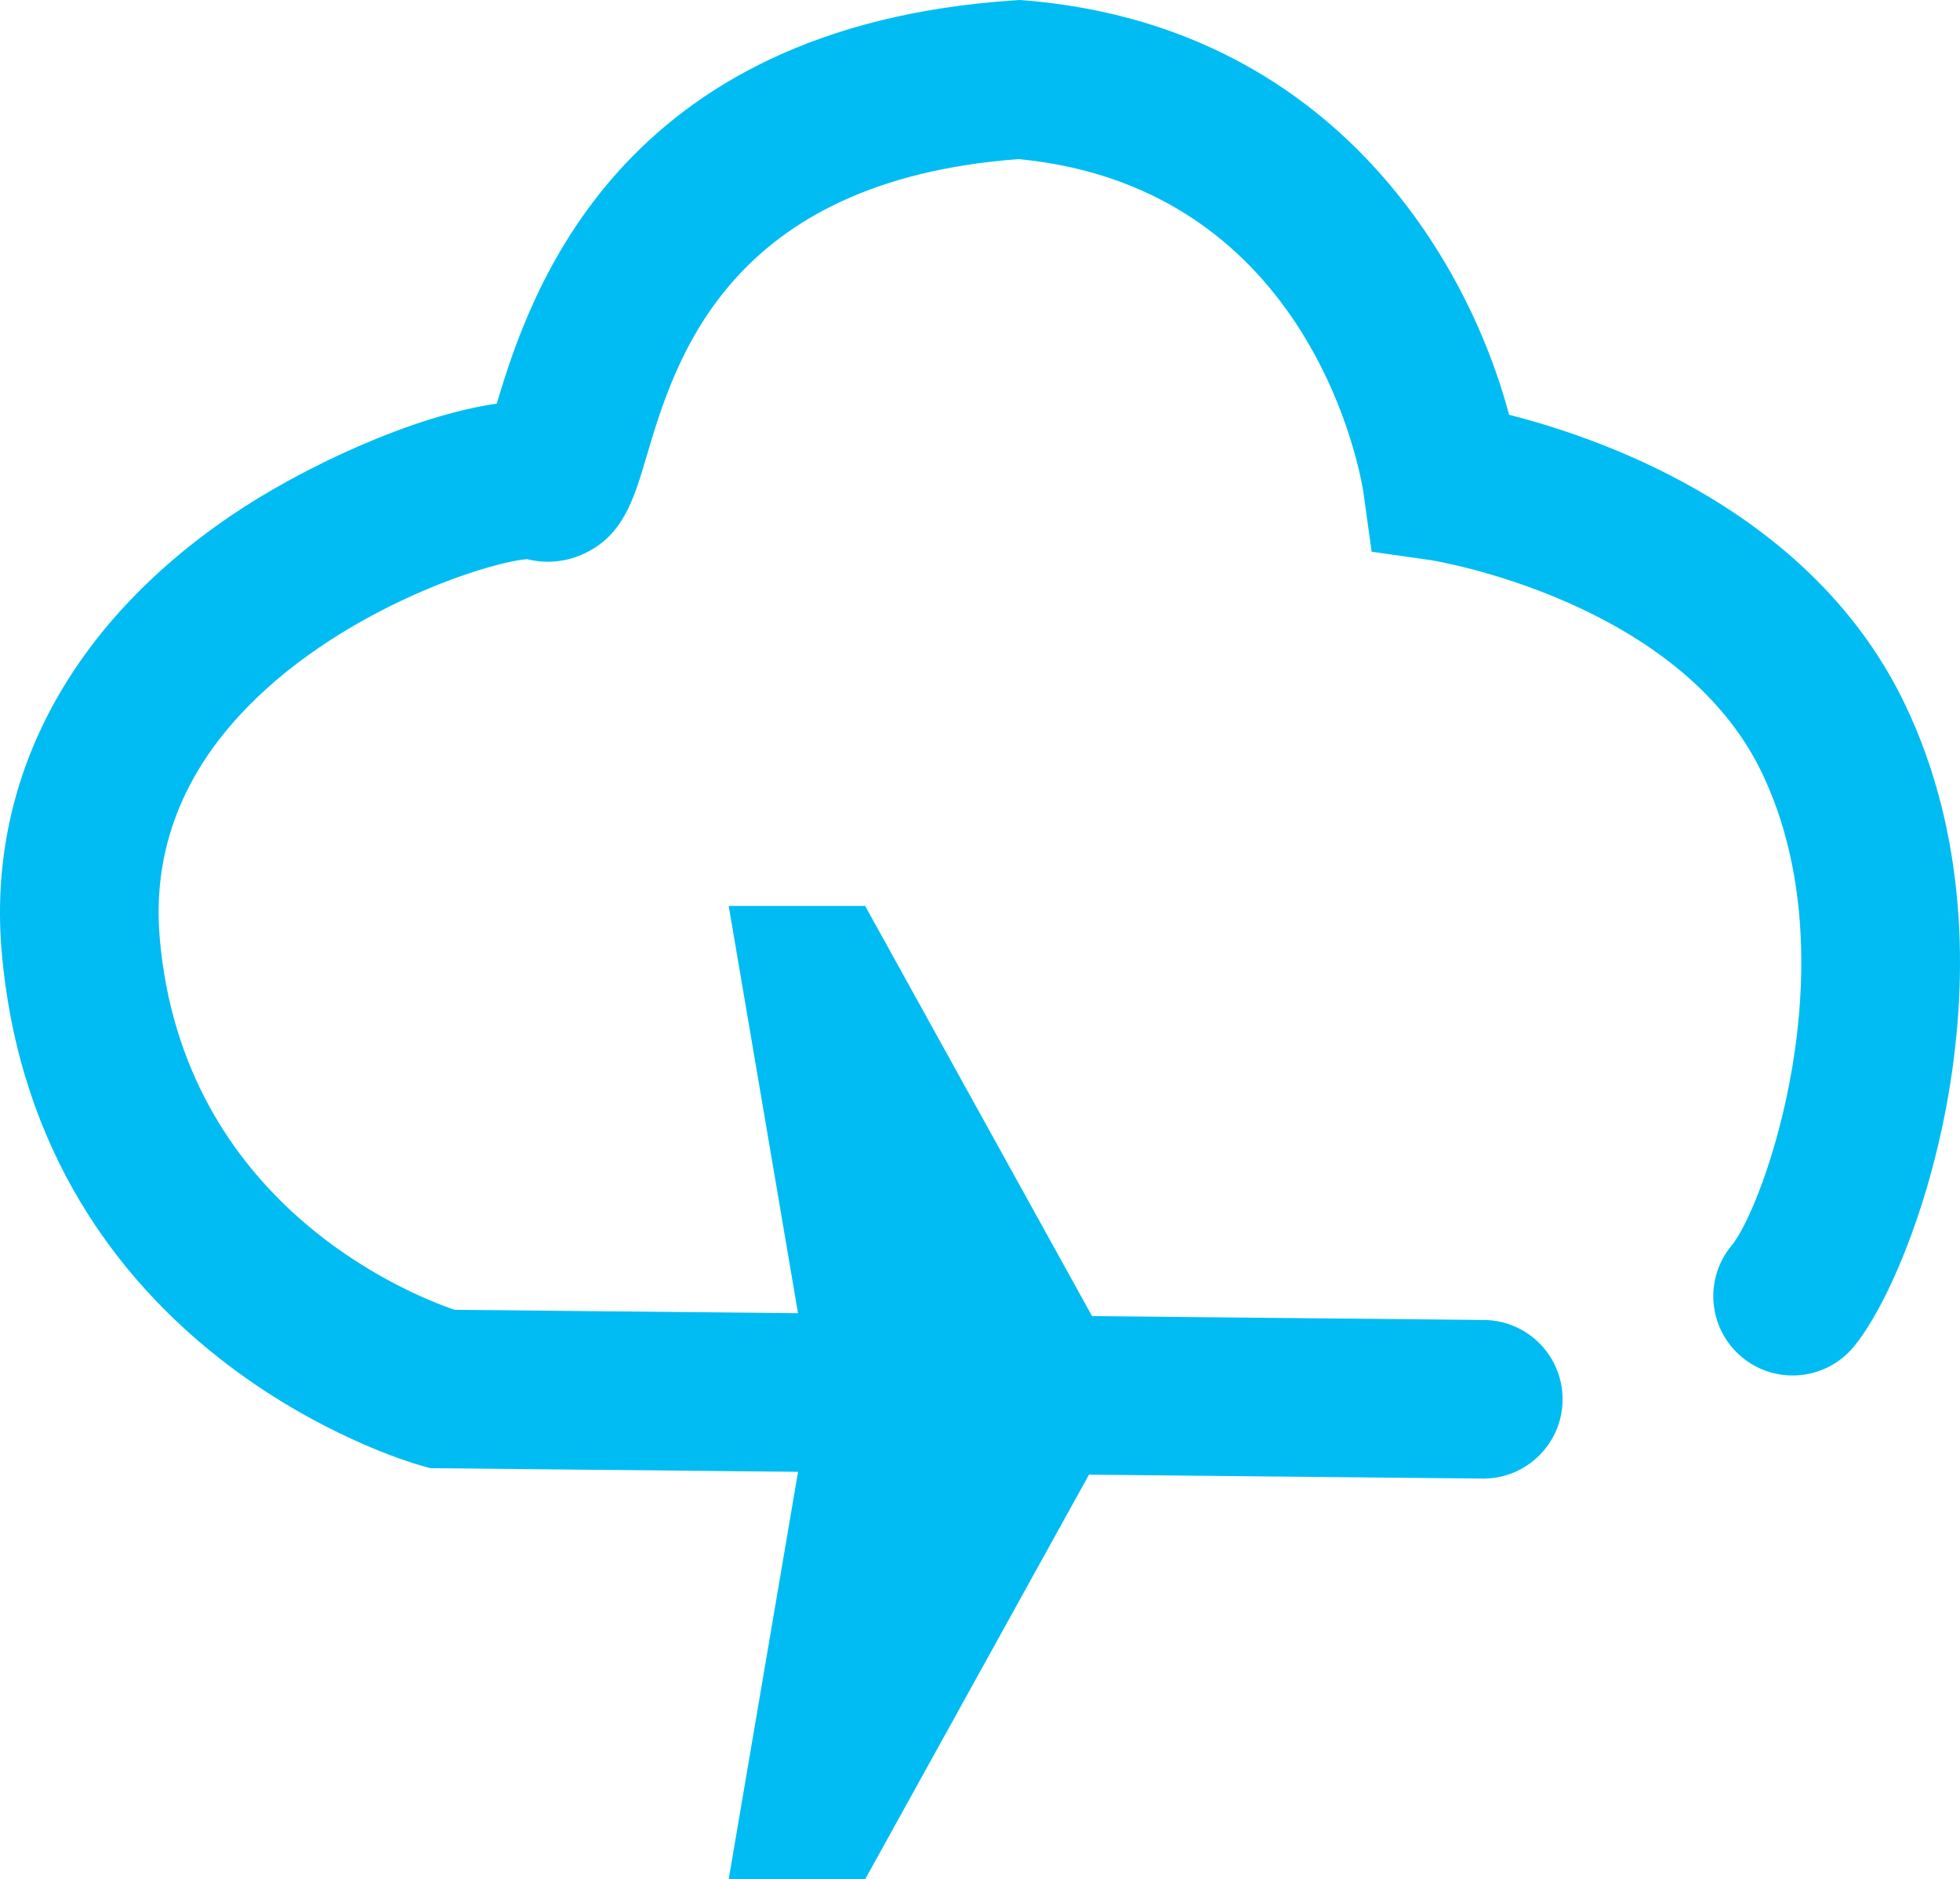 <svg version="1.1" id="图层_1" x="0px" y="0px" width="123.561px" height="118.488px" viewBox="0 0 123.561 118.488" enable-background="new 0 0 123.561 118.488" xml:space="preserve" xmlns="http://www.w3.org/2000/svg" xmlns:xlink="http://www.w3.org/1999/xlink" xmlns:xml="http://www.w3.org/XML/1998/namespace">
  <path fill="#01BCF3" d="M116.851,84.925c-1.769,2.12-4.921,2.408-7.042,0.641c-2.122-1.768-2.409-4.92-0.642-7.042
	c2.027-2.433,7.568-17.909,1.928-29.755c-5.204-10.925-20.741-13.43-20.896-13.452l-3.728-0.532l-0.518-3.729
	c-0.114-0.769-3.057-19.232-21.748-21.025c-18.31,1.372-21.652,12.679-23.453,18.772c-0.8,2.707-1.491,5.046-4.079,6.17
	c-1.095,0.477-2.305,0.568-3.449,0.28c-2.667,0.231-12.162,3.341-18.17,9.902c-3.764,4.109-5.439,8.829-4.981,14.027
	c1.466,16.605,15.494,22.338,18.576,23.401l21.659,0.214l-4.369-25.678h8.601L68.845,82.98l24.712,0.244
	c2.761,0.027,4.978,2.288,4.95,5.049c-0.027,2.745-2.261,4.951-4.999,4.951c-0.017,0-0.033,0-0.051-0.001l-24.807-0.245
	l-14.111,25.51h-8.601l4.372-25.691l-23.179-0.229l-0.64-0.18C25.507,92.111,2.34,85.313,0.112,60.061
	c-0.95-10.778,4.172-20.556,14.423-27.532c4.487-3.055,11.476-6.319,16.782-7.081c2.079-6.984,7.652-23.76,32.603-25.423L64.294,0
	l0.373,0.03c19.209,1.602,27.841,16.229,30.468,26.122c6.284,1.598,19.244,6.256,24.988,18.316
	C127.789,60.565,120.8,80.185,116.851,84.925z" class="color c1"/>
</svg>
